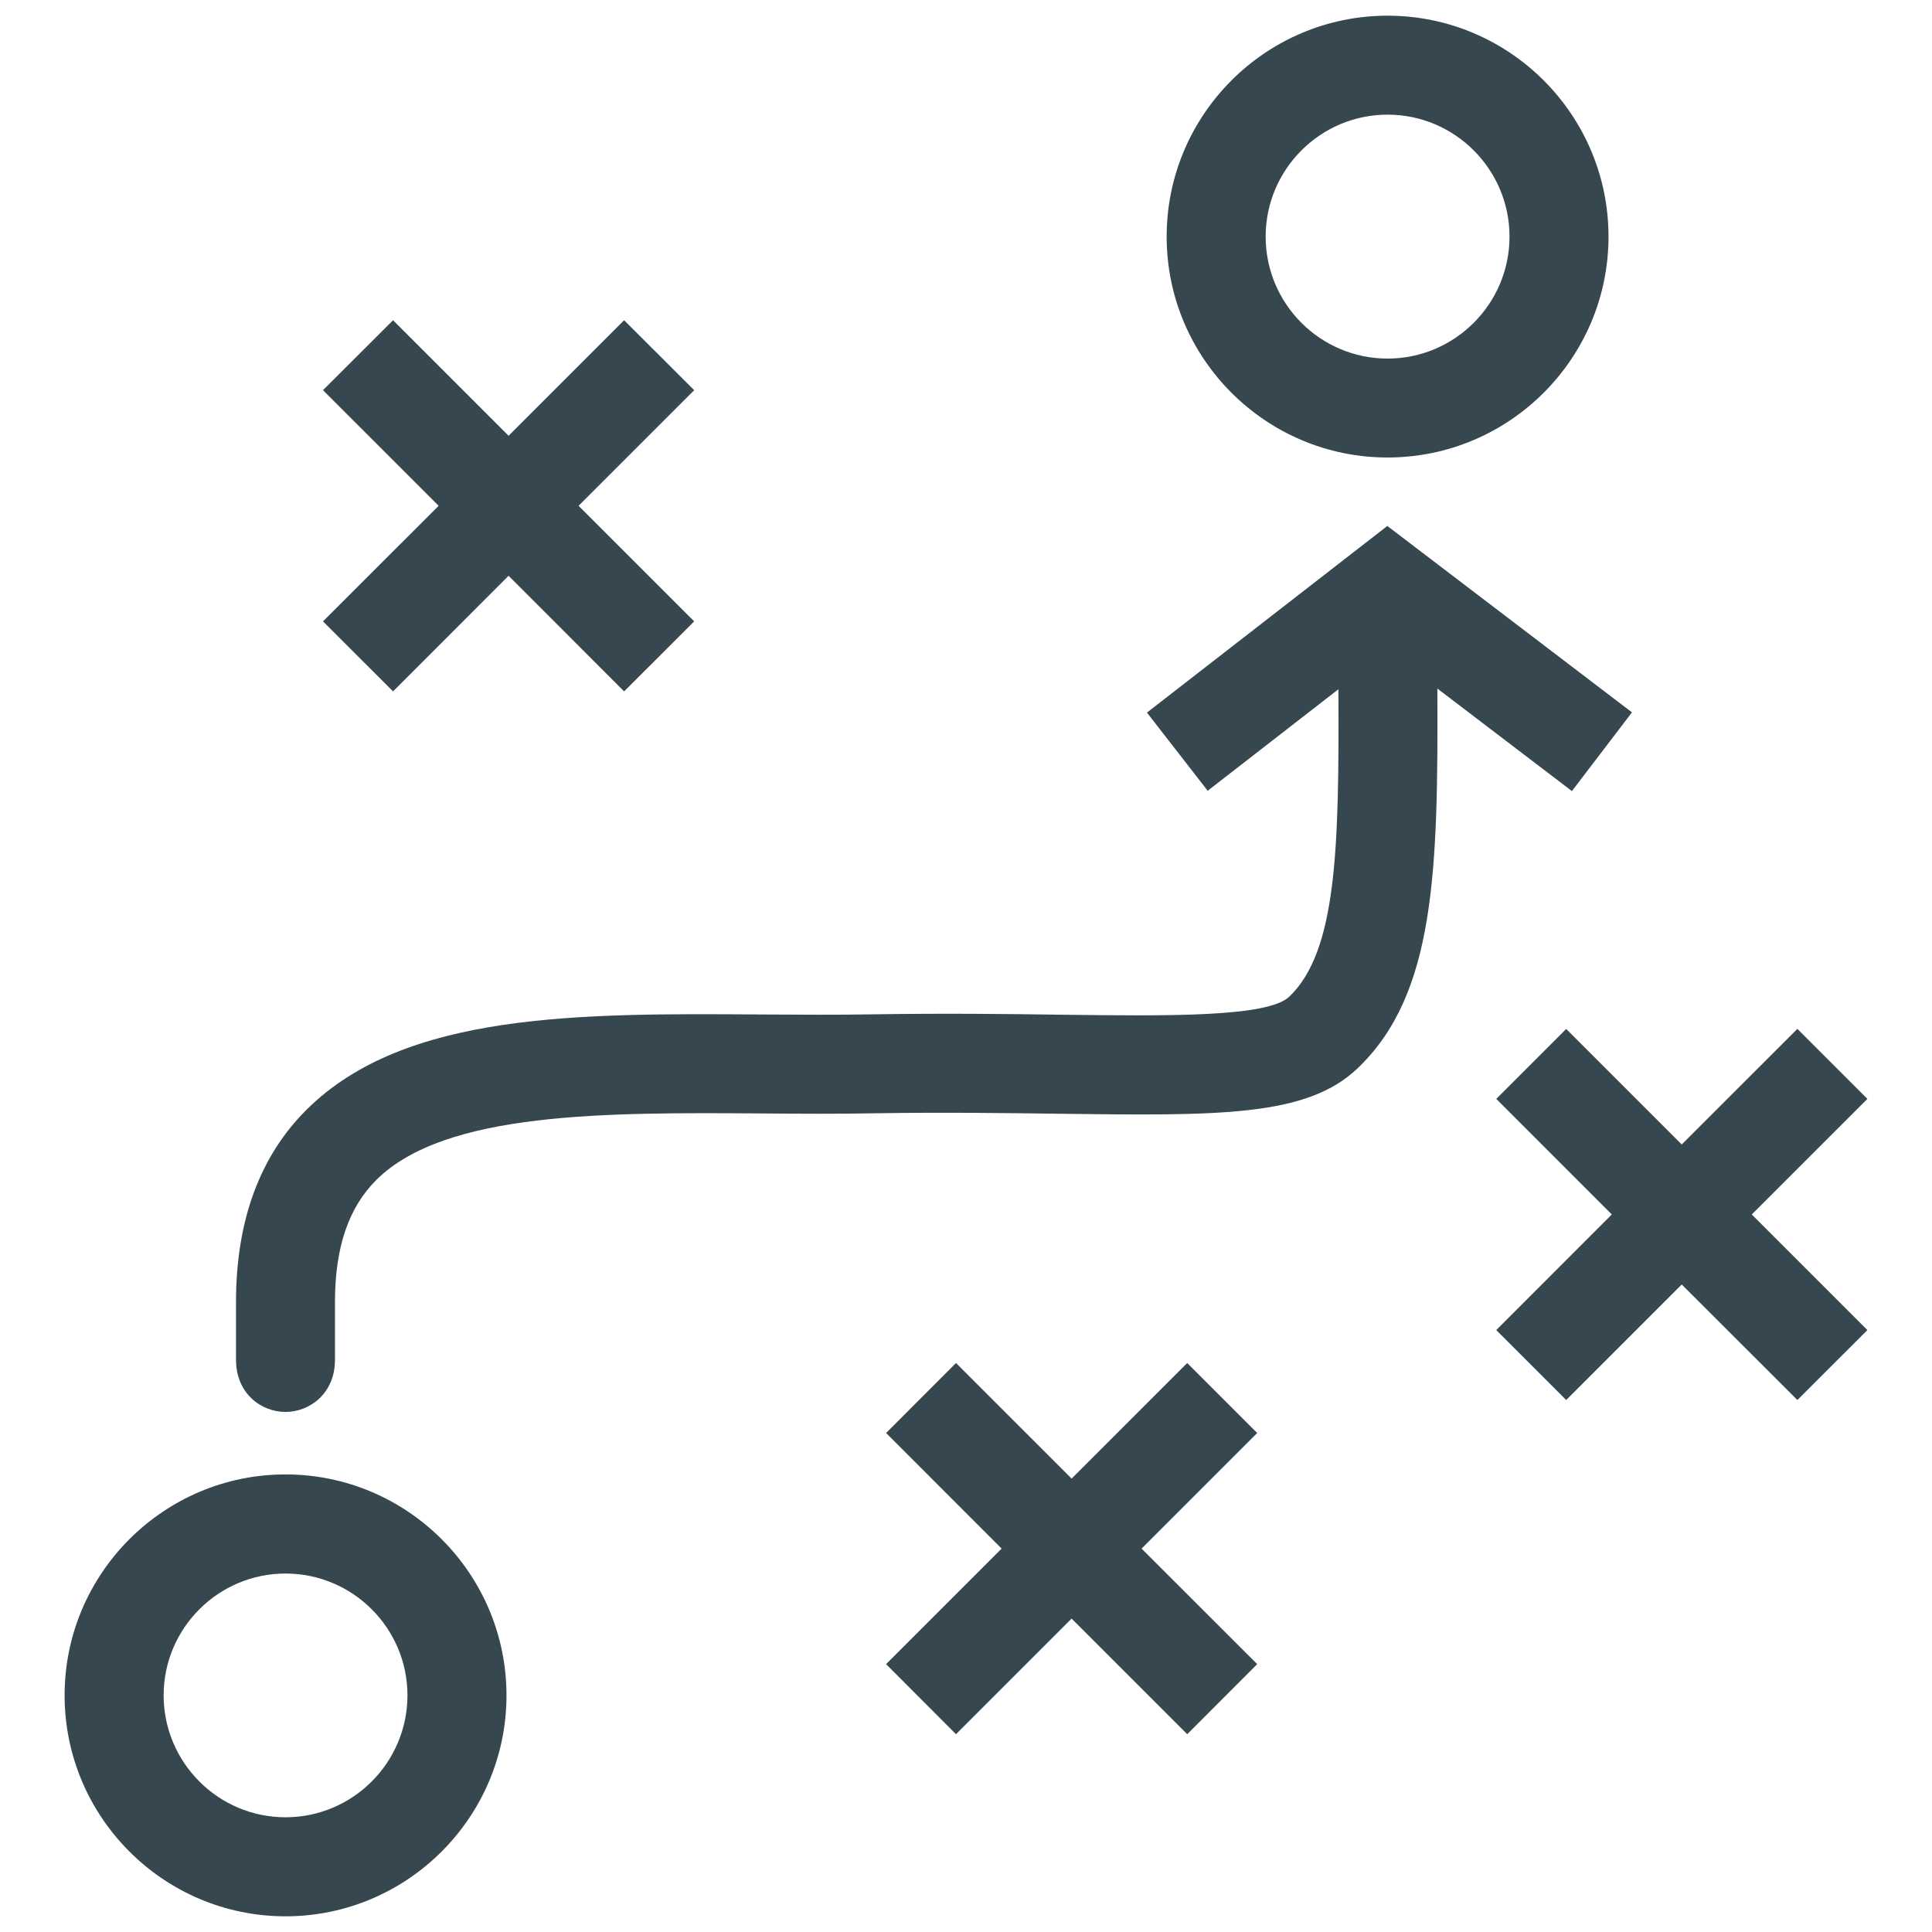<?xml version="1.0" encoding="utf-8"?>
<!-- Generator: Adobe Illustrator 16.0.0, SVG Export Plug-In . SVG Version: 6.00 Build 0)  -->
<!DOCTYPE svg PUBLIC "-//W3C//DTD SVG 1.1//EN" "http://www.w3.org/Graphics/SVG/1.1/DTD/svg11.dtd">
<svg version="1.1" id="Layer_1" xmlns="http://www.w3.org/2000/svg" xmlns:xlink="http://www.w3.org/1999/xlink" x="0px" y="0px"
	 width="50px" height="50px" viewBox="0 0 50 50" enable-background="new 0 0 50 50" xml:space="preserve">
<g>
	<path fill="#36474F" d="M35.91,11.84c3.152,0,5.718-2.564,5.718-5.717s-2.565-5.717-5.718-5.717c-3.151,0-5.717,2.564-5.717,5.717
		S32.759,11.84,35.91,11.84z M35.91,2.967c1.74,0,3.156,1.416,3.156,3.156S37.65,9.28,35.91,9.28c-1.739,0-3.155-1.416-3.155-3.156
		S34.171,2.967,35.91,2.967z"/>
	<polygon fill="#36474F" points="48.328,28.439 46.516,26.627 43.523,29.619 40.533,26.629 38.723,28.439 41.713,31.43 
		38.723,34.422 40.533,36.232 43.523,33.242 46.516,36.232 48.328,34.422 45.336,31.43 	"/>
	<polygon fill="#36474F" points="10.172,17.893 13.162,14.901 16.152,17.893 17.965,16.081 14.973,13.09 17.965,10.098 
		16.152,8.288 13.162,11.278 10.172,8.288 8.359,10.098 11.352,13.09 8.359,16.081 	"/>
	<polygon fill="#36474F" points="30.725,35.275 27.733,38.266 24.741,35.275 22.932,37.086 25.922,40.078 22.932,43.068 
		24.741,44.881 27.733,41.889 30.725,44.881 32.536,43.068 29.544,40.078 32.536,37.086 	"/>
	<path fill="#36474F" d="M7.389,38.158c-3.152,0-5.717,2.566-5.717,5.717c0,3.152,2.564,5.719,5.717,5.719
		c3.153,0,5.719-2.566,5.719-5.719C13.107,40.725,10.542,38.158,7.389,38.158z M7.389,47.031c-1.738,0-3.154-1.416-3.154-3.156
		c0-1.738,1.416-3.152,3.154-3.152c1.74,0,3.156,1.414,3.156,3.152C10.545,45.615,9.129,47.031,7.389,47.031z"/>
	<path fill="#36474F" d="M40.681,20.473l1.554-2.037l-6.331-4.824l-6.221,4.83l1.572,2.023l3.383-2.627
		c0.019,4.068-0.032,6.773-1.271,7.955c-0.562,0.537-3.155,0.501-5.9,0.468c-1.422-0.02-3.032-0.039-4.87-0.01
		c-0.94,0.016-1.912,0.01-2.853,0.004c-4.766-0.033-9.267-0.062-11.807,2.461c-1.214,1.205-1.829,2.879-1.829,4.979v0.066
		c0,0.254,0,1.186,0,1.432c0.001,0.877,0.659,1.348,1.28,1.348c0.622,0,1.281-0.473,1.281-1.348v-1.498
		c0-1.41,0.352-2.445,1.072-3.16c1.784-1.773,5.953-1.746,9.985-1.719c0.954,0.008,1.94,0.014,2.909-0.004
		c1.803-0.029,3.394-0.006,4.797,0.012c4.116,0.051,6.385,0.082,7.702-1.176c2.011-1.917,2.085-5.087,2.065-9.828L40.681,20.473z"/>
	<path fill="#36474F" d="M6.108,35.258c0-0.008,0-0.031,0-0.064l0,0V35.258z"/>
</g>
</svg>
